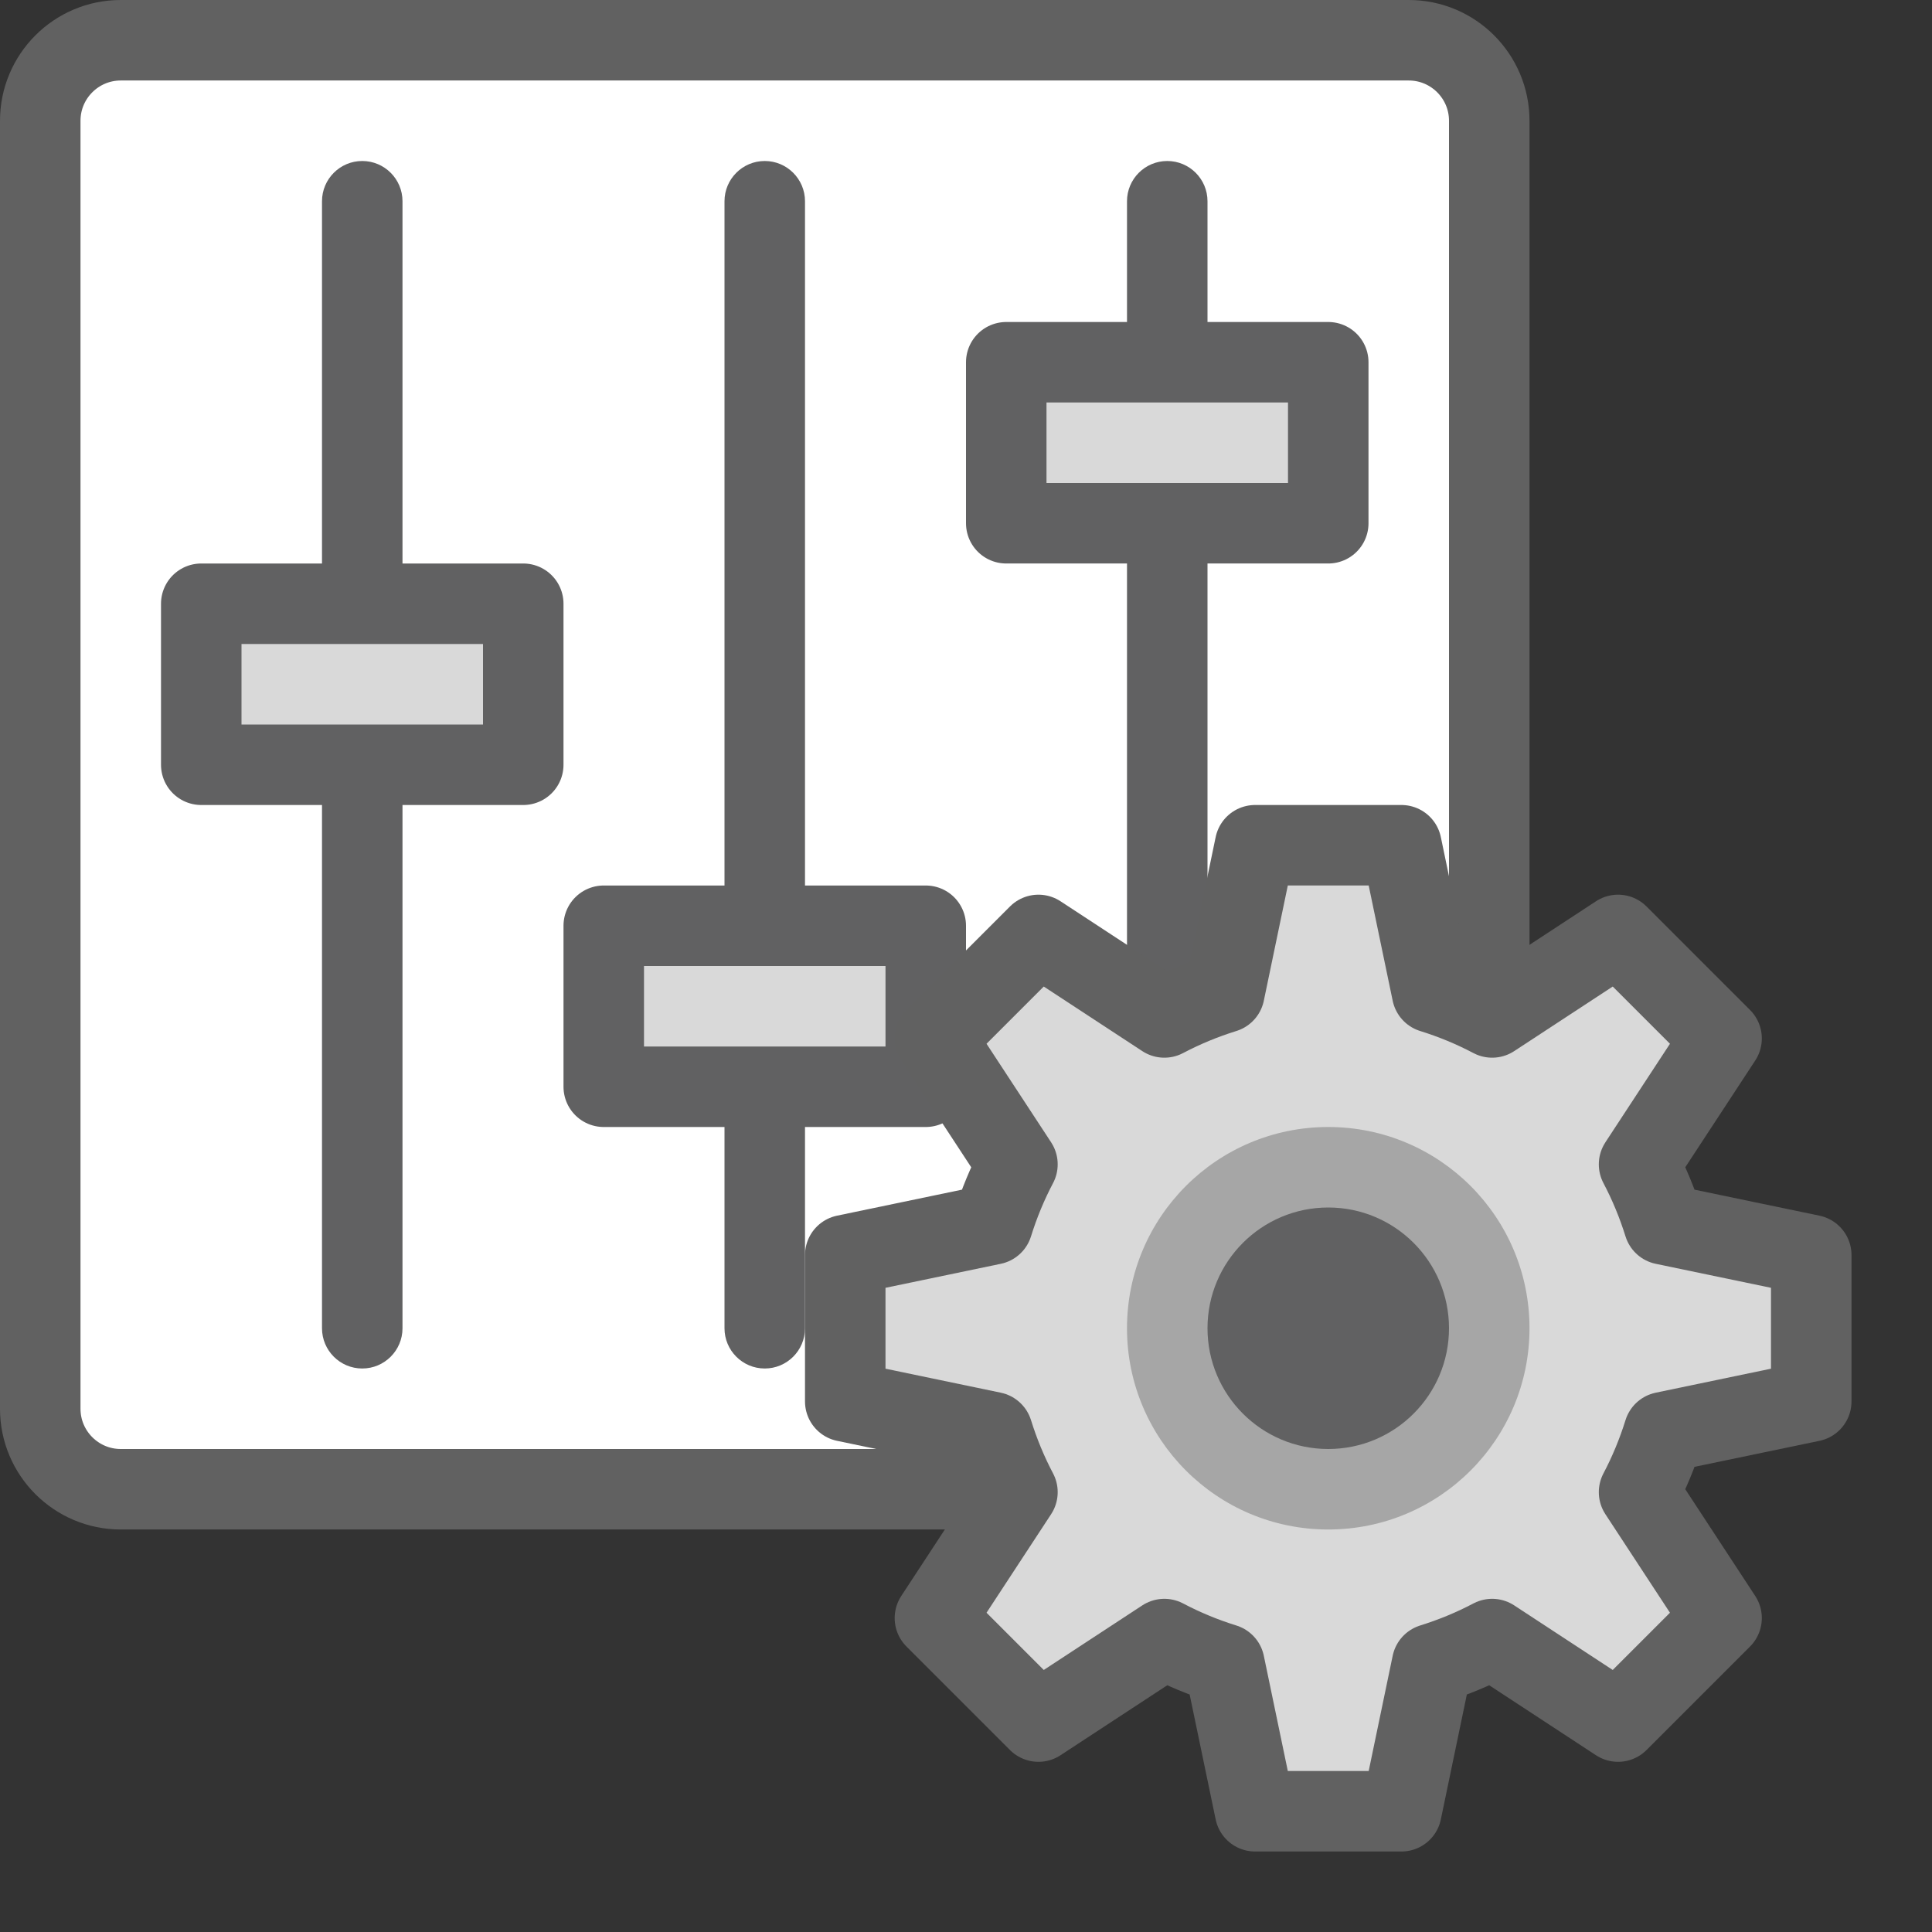 <svg width="24" height="24" viewBox="0 0 24 24" fill="none" xmlns="http://www.w3.org/2000/svg">
<rect x="0" y="0" width="24" height="24" fill="#333333" stroke="none"/>
<path d="M17.5 18.5L1.5 18.5C0.948 18.5 0.5 18.052 0.5 17.5L0.5 1.5C0.5 0.948 0.948 0.5 1.5 0.5L17.5 0.5C18.052 0.5 18.5 0.948 18.5 1.5L18.5 17.5C18.5 18.052 18.052 18.5 17.5 18.5Z" fill="#FFFFFF" stroke="#616161" stroke-linecap="round"/>
<path d="M4 2.5C4 2.224 4.224 2 4.5 2C4.776 2 5 2.224 5 2.5V16.5C5 16.776 4.776 17 4.5 17C4.224 17 4 16.776 4 16.5V2.5Z" fill="#616162"/>
<path d="M2.5 9.5V7.5H6.5V9.5H2.5Z" fill="#D9D9D9" stroke="#616162" stroke-linejoin="round"/>
<path d="M9 2.5C9 2.224 9.224 2 9.5 2C9.776 2 10 2.224 10 2.5V16.5C10 16.776 9.776 17 9.5 17C9.224 17 9 16.776 9 16.5V2.5Z" fill="#616162"/>
<path d="M7.5 13.5V11.5H11.5V13.5H7.5Z" fill="#D9D9D9" stroke="#616162" stroke-linejoin="round"/>
<path d="M14 2.5C14 2.224 14.224 2 14.5 2C14.776 2 15 2.224 15 2.5V16.5C15 16.776 14.776 17 14.5 17C14.224 17 14 16.776 14 16.5V2.5Z" fill="#616162"/>
<path d="M12.5 6.5V4.5H16.5V6.5H12.5Z" fill="#D9D9D9" stroke="#616162" stroke-linejoin="round"/>
<path fill-rule="evenodd" clip-rule="evenodd" d="M18.536 12.639C18.299 12.514 18.05 12.411 17.79 12.33L17.409 10.5H15.591L15.21 12.33C14.95 12.411 14.701 12.514 14.464 12.639L12.9 11.614L11.614 12.9L12.639 14.464C12.514 14.701 12.411 14.95 12.33 15.21L10.5 15.591V17.409L12.33 17.79C12.411 18.05 12.514 18.299 12.639 18.536L11.614 20.1L12.9 21.386L14.464 20.361C14.701 20.486 14.95 20.589 15.21 20.67L15.591 22.5H17.409L17.79 20.67C18.05 20.589 18.299 20.486 18.536 20.361L20.1 21.386L21.386 20.1L20.361 18.536C20.486 18.299 20.589 18.05 20.67 17.79L22.5 17.409V15.591L20.67 15.21C20.589 14.95 20.486 14.701 20.361 14.464L21.386 12.9L20.1 11.614L18.536 12.639Z" fill="#D9D9D9" stroke="#616161" stroke-linejoin="round"/>
<path d="M19 16.5C19 17.881 17.881 19 16.5 19C15.119 19 14 17.881 14 16.5C14 15.119 15.119 14 16.5 14C17.881 14 19 15.119 19 16.5Z" fill="#A6A6A6"/>
<path d="M18 16.5C18 17.328 17.328 18 16.5 18C15.672 18 15 17.328 15 16.5C15 15.672 15.672 15 16.5 15C17.328 15 18 15.672 18 16.5Z" fill="#616162"/>
</svg>
